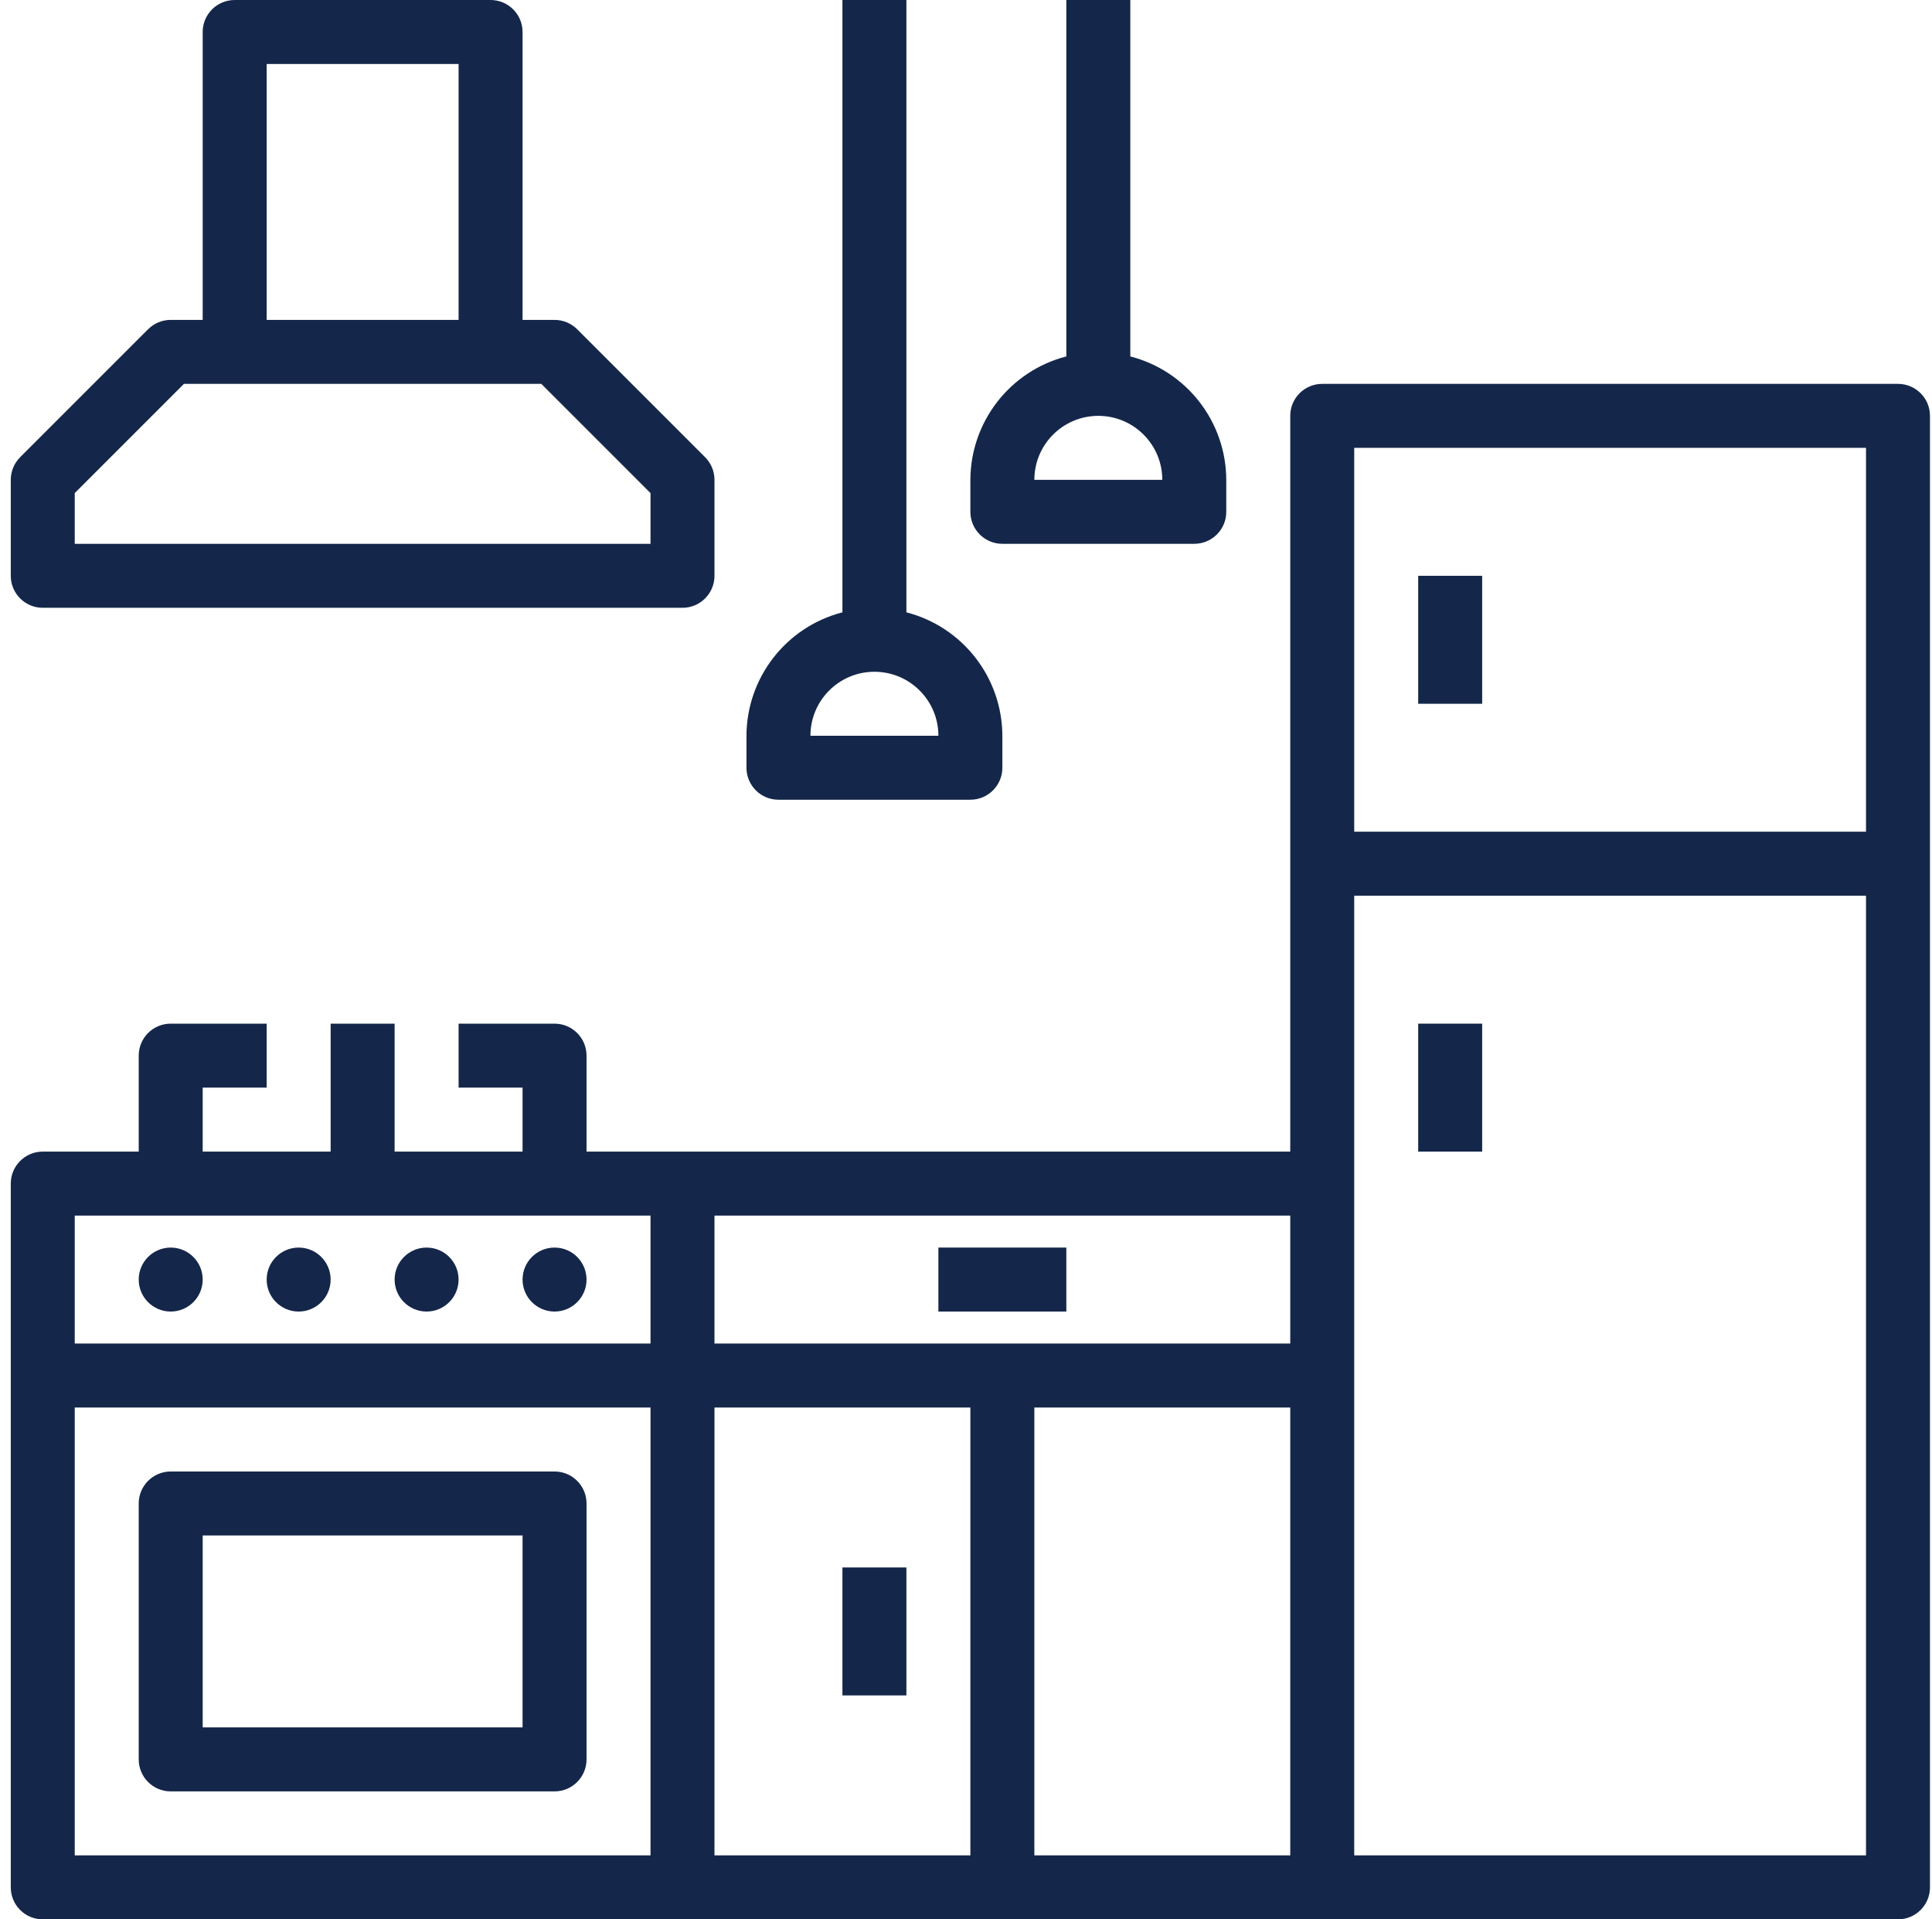 <svg width="151" height="150" viewBox="0 0 151 150" fill="none" xmlns="http://www.w3.org/2000/svg">
<g clip-path="url(#clip0)">
<path d="M148.342 30H103.342C101.961 30 100.842 31.119 100.842 32.5V90H45.842V82.5C45.842 81.119 44.723 80 43.342 80H35.842V85H40.842V90H30.842V80H25.842V90H15.842V85H20.842V80H13.342C11.961 80 10.842 81.119 10.842 82.5V90H3.342C1.961 90 0.842 91.119 0.842 92.5V147.5C0.842 148.881 1.961 150 3.342 150H148.342C149.723 150 150.842 148.881 150.842 147.5V32.5C150.842 31.119 149.723 30 148.342 30ZM105.842 35H145.842V65H105.842V35ZM100.842 105H55.842V95H100.842V105ZM5.842 95H50.842V105H5.842V95ZM5.842 110H50.842V145H5.842V110ZM55.842 110H75.842V145H55.842V110ZM80.842 110H100.842V145H80.842V110ZM105.842 145V70H145.842V145H105.842Z" fill="#14274A"/>
<path d="M110.842 45H115.842V55H110.842V45Z" fill="#14274A"/>
<path d="M110.842 80H115.842V90H110.842V80Z" fill="#14274A"/>
<path d="M15.842 100C15.842 101.381 14.723 102.5 13.342 102.5C11.961 102.5 10.842 101.381 10.842 100C10.842 98.619 11.961 97.5 13.342 97.5C14.723 97.5 15.842 98.619 15.842 100Z" fill="#14274A"/>
<path d="M25.842 100C25.842 101.381 24.723 102.5 23.342 102.5C21.961 102.5 20.842 101.381 20.842 100C20.842 98.619 21.961 97.5 23.342 97.5C24.723 97.5 25.842 98.619 25.842 100Z" fill="#14274A"/>
<path d="M35.842 100C35.842 101.381 34.723 102.5 33.342 102.5C31.961 102.5 30.842 101.381 30.842 100C30.842 98.619 31.961 97.5 33.342 97.5C34.723 97.5 35.842 98.619 35.842 100Z" fill="#14274A"/>
<path d="M45.842 100C45.842 101.381 44.723 102.5 43.342 102.5C41.961 102.5 40.842 101.381 40.842 100C40.842 98.619 41.961 97.5 43.342 97.5C44.723 97.5 45.842 98.619 45.842 100Z" fill="#14274A"/>
<path d="M3.342 47.5H53.342C54.723 47.5 55.842 46.381 55.842 45V37.5C55.842 36.837 55.578 36.201 55.11 35.732L45.11 25.732C44.641 25.264 44.005 25 43.342 25H40.842V2.5C40.842 1.119 39.723 0 38.342 0H18.342C16.961 0 15.842 1.119 15.842 2.5V25H13.342C12.679 25 12.043 25.264 11.575 25.732L1.574 35.732C1.106 36.201 0.842 36.837 0.842 37.5V45C0.842 46.381 1.961 47.5 3.342 47.5ZM20.842 5H35.842V25H20.842V5ZM5.842 38.535L14.377 30H42.307L50.842 38.535V42.5H5.842V38.535Z" fill="#14274A"/>
<path d="M43.342 115H13.342C11.961 115 10.842 116.119 10.842 117.5V137.5C10.842 138.881 11.961 140 13.342 140H43.342C44.723 140 45.842 138.881 45.842 137.5V117.5C45.842 116.119 44.723 115 43.342 115ZM40.842 135H15.842V120H40.842V135Z" fill="#14274A"/>
<path d="M73.342 97.5H83.342V102.5H73.342V97.5Z" fill="#14274A"/>
<path d="M65.842 122.5H70.842V132.5H65.842V122.5Z" fill="#14274A"/>
<path d="M60.842 62.5H75.842C77.223 62.5 78.342 61.381 78.342 60V57.5C78.325 52.954 75.244 48.992 70.842 47.855V0H65.842V47.855C61.44 48.992 58.359 52.954 58.342 57.5V60C58.342 61.381 59.461 62.5 60.842 62.5ZM68.342 52.5C71.103 52.5 73.342 54.739 73.342 57.5H63.342C63.342 54.739 65.581 52.5 68.342 52.5Z" fill="#14274A"/>
<path d="M78.342 42.5H93.342C94.723 42.5 95.842 41.381 95.842 40V37.5C95.825 32.954 92.744 28.992 88.342 27.855V0H83.342V27.855C78.94 28.992 75.859 32.954 75.842 37.5V40C75.842 41.381 76.961 42.5 78.342 42.5ZM85.842 32.5C88.603 32.5 90.842 34.739 90.842 37.5H80.842C80.842 34.739 83.081 32.5 85.842 32.5Z" fill="#14274A"/>
</g>
<defs>
<clipPath id="clip0">
<rect width="150" height="150" fill="white" transform="translate(0.842)"/>
</clipPath>
</defs>
</svg>
